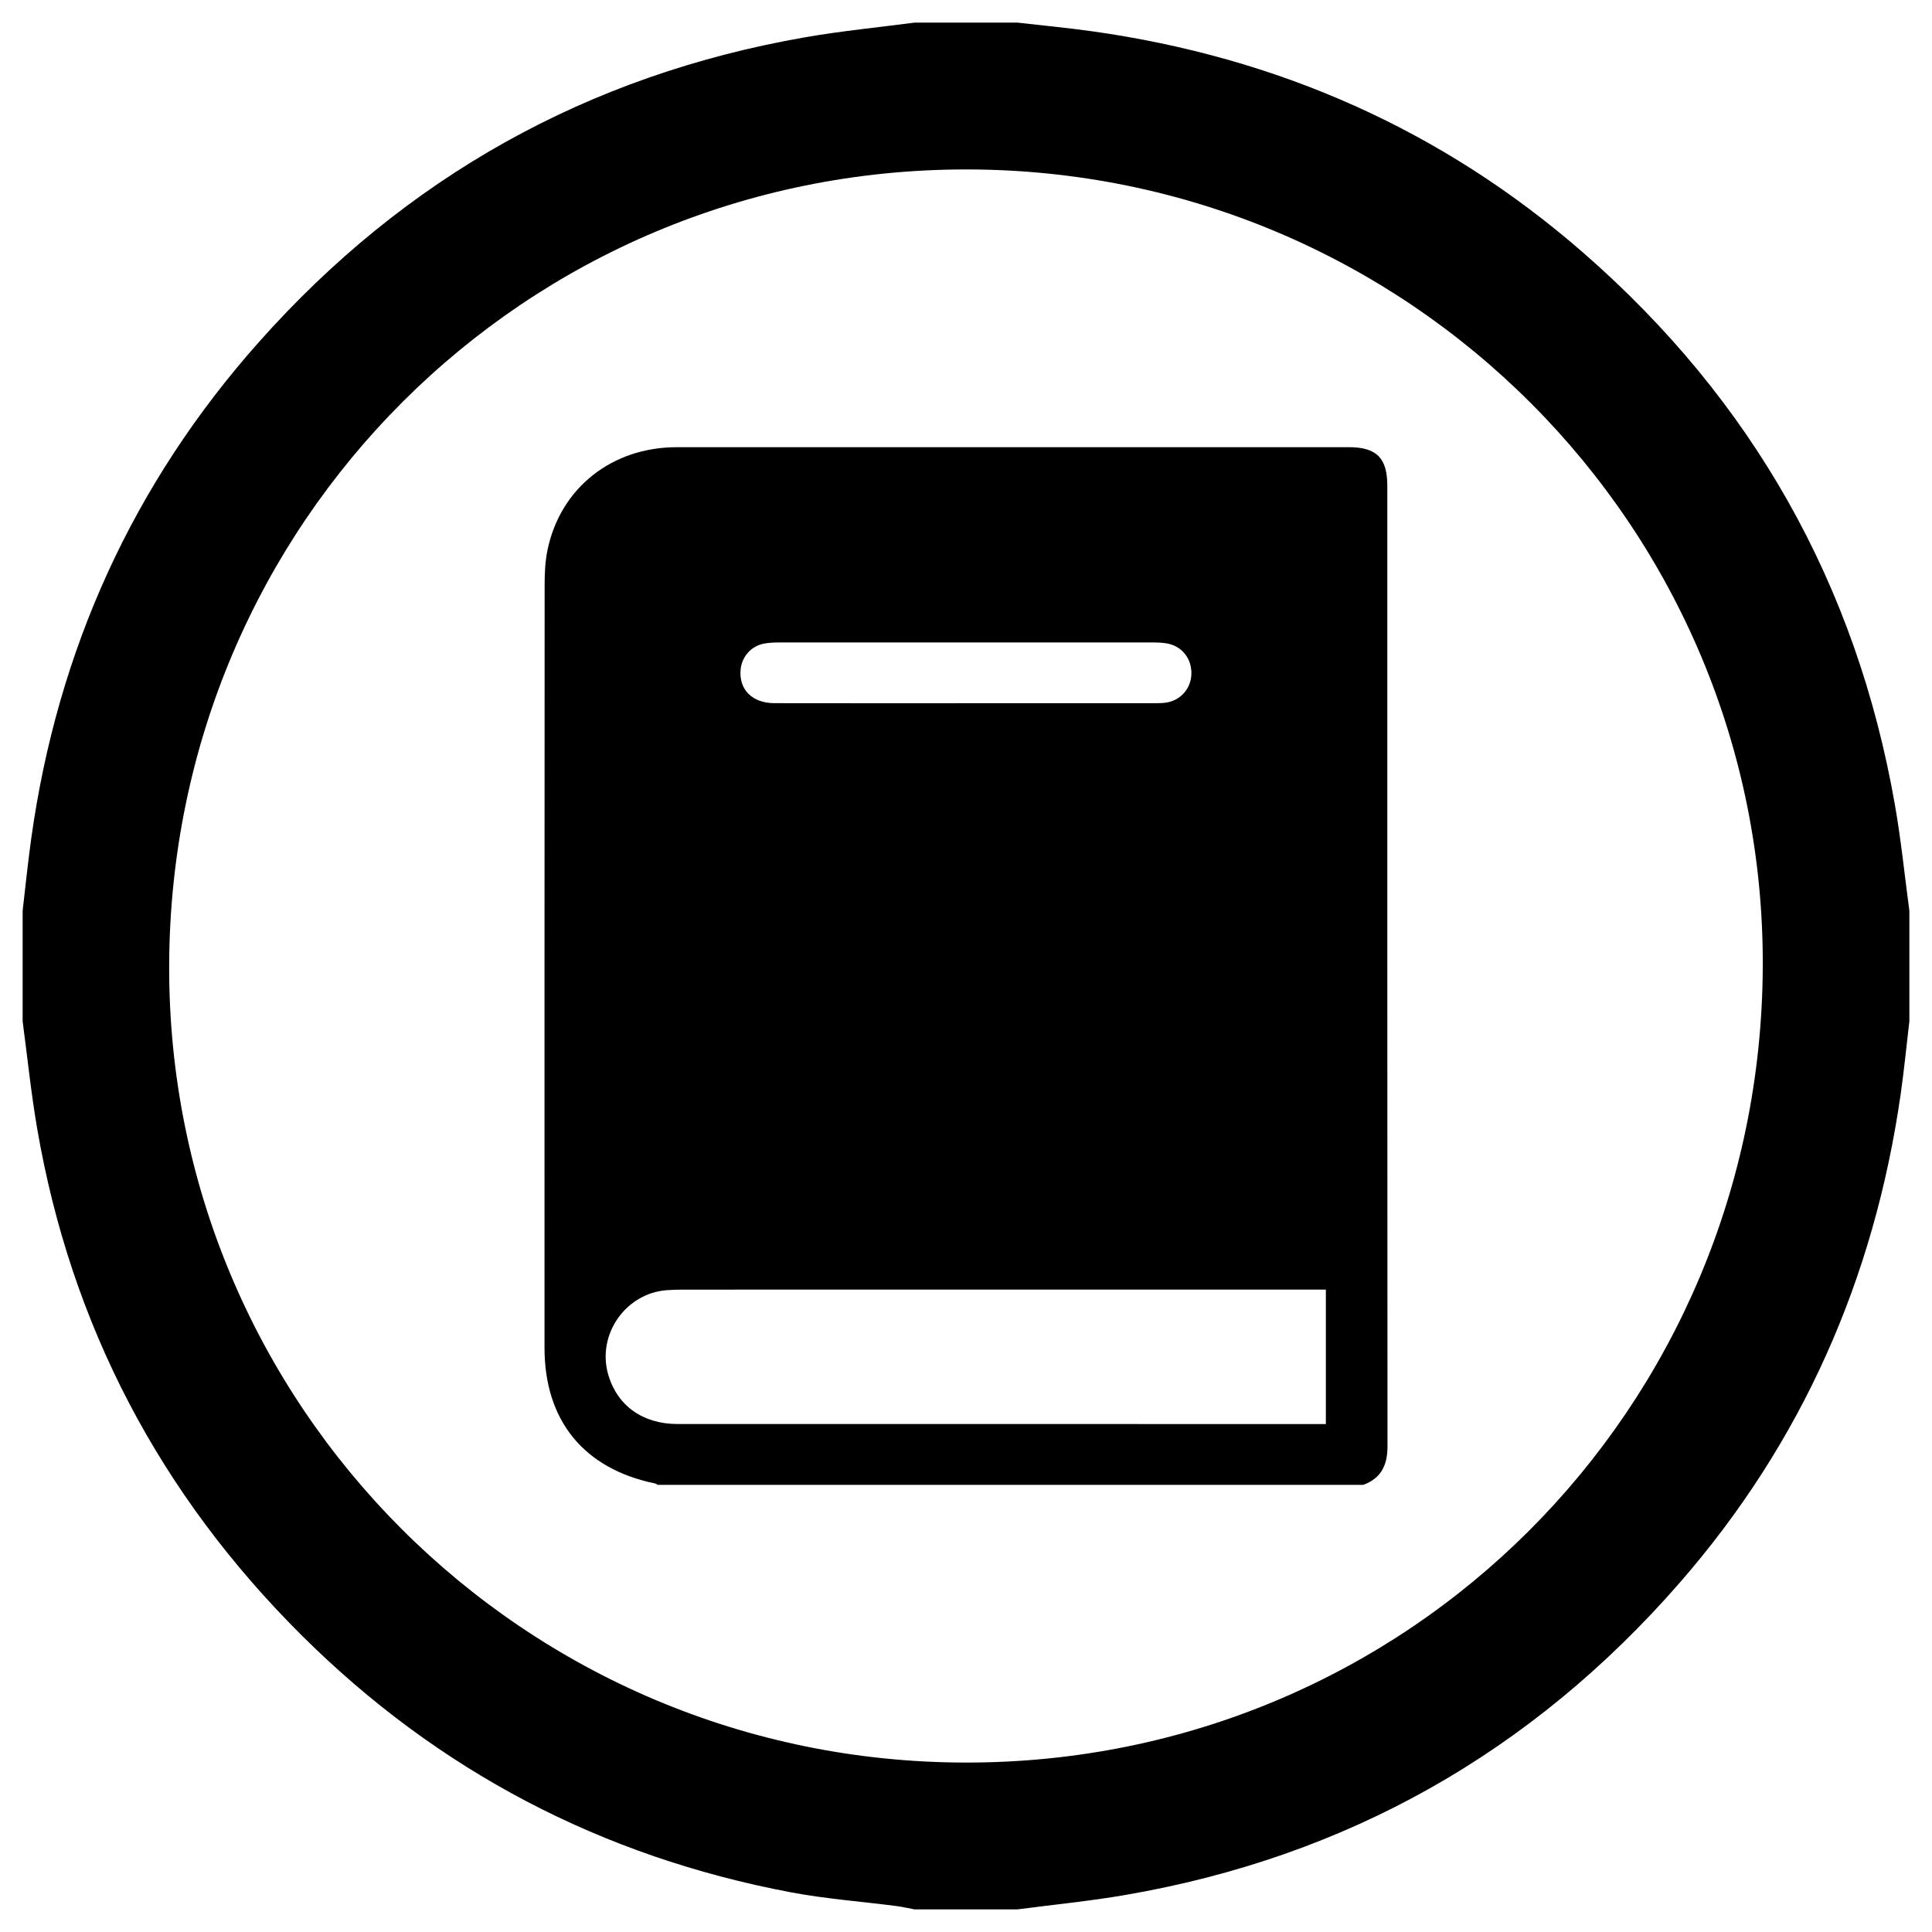 <?xml version="1.0" encoding="UTF-8"?>
<!DOCTYPE svg PUBLIC "-//W3C//DTD SVG 1.1//EN" "http://www.w3.org/Graphics/SVG/1.1/DTD/svg11.dtd">
<!-- Creator: CorelDRAW 2021 (64-Bit) -->
<svg xmlns="http://www.w3.org/2000/svg" xml:space="preserve" width="43.349mm" height="43.349mm" version="1.1" style="shape-rendering:geometricPrecision; text-rendering:geometricPrecision; image-rendering:optimizeQuality; fill-rule:evenodd; clip-rule:evenodd"
viewBox="0 0 4334.92 4334.92"
 xmlns:xlink="http://www.w3.org/1999/xlink"
 xmlns:xodm="http://www.corel.com/coreldraw/odm/2003">
 <defs>
  <style type="text/css">
   <![CDATA[
    .fil0 {fill:black;fill-rule:nonzero}
   ]]>
  </style>
 </defs>
 <g id="Слой_x0020_1">
  <path class="fil0" d="M2167.39 3954.75c989.21,0.69 1782.84,-791.73 1787.82,-1785.07 4.95,-987.34 -796.35,-1789.55 -1787.47,-1789.5 -989.24,0.06 -1784.65,794.05 -1788.17,1785.01 -3.52,987.71 796.86,1788.86 1787.82,1789.56zm115.82 329.38l-231.51 0c-13.33,-2.5 -26.59,-5.66 -40.03,-7.4 -79.09,-10.25 -159.01,-16.1 -237.23,-30.87 -424.45,-80.11 -791.62,-272.21 -1097.65,-576.64 -317.52,-315.86 -517.46,-695.03 -593.49,-1137.55 -13.67,-79.57 -21.81,-160.09 -32.51,-240.18l0 -248.05c6.42,-54.29 11.82,-108.72 19.4,-162.85 59.02,-421.77 227.5,-794.31 510.32,-1112.64 328.77,-370.04 738.03,-599.36 1226.46,-684.37 81.03,-14.1 163.14,-22.01 244.73,-32.78l231.51 0c55.84,6.42 111.84,11.62 167.49,19.43 415.42,58.36 784.88,220.66 1101.5,496.64 378.95,330.32 613.18,744.06 699.68,1239.96 13.67,78.36 21.64,157.71 32.24,236.61l0 248.05c-6.42,54.48 -11.72,109.12 -19.49,163.41 -59.24,413.76 -221.27,781.84 -496.52,1097.21 -331.55,379.88 -746.49,614.52 -1244.2,699.92 -79.72,13.69 -160.43,21.55 -240.7,32.1zm-118.26 -2706.28c140.21,0 280.43,0.01 420.64,-0.03 9.08,-0.01 18.22,0.03 27.25,-0.88 33.69,-3.37 58.68,-29.71 60.28,-63.04 1.67,-35.22 -20.52,-64.16 -54.64,-70.17 -10.38,-1.82 -21.11,-2.19 -31.67,-2.2 -279.68,-0.11 -559.34,-0.11 -839,0.02 -11.32,0.01 -22.83,0.49 -33.9,2.6 -28.56,5.44 -49.55,29.5 -52.19,58.32 -4.08,44.63 26.01,75.14 75.77,75.25 142.49,0.31 284.97,0.1 427.46,0.13zm809.95 1617.35l0 -301.67 -30.48 0c-470.63,0 -941.25,-0.02 -1411.86,0.06 -12.12,0 -24.26,0.37 -36.34,1.25 -92.66,6.78 -157.29,99.75 -131.6,189.08 20.13,69.94 77.33,111.2 155.54,111.21 478.19,0.12 956.4,0.07 1434.6,0.07 6.01,0 12.02,0 20.14,0zm83.82 136.43l-1582.78 0c-1.99,-1.06 -3.86,-2.65 -5.98,-3.08 -159.94,-32.89 -248.21,-141.06 -248.21,-304.52 -0.02,-571.38 -0.09,-1142.75 0.28,-1714.14 0.01,-25.61 1.37,-51.79 6.63,-76.75 29.13,-138.58 144.44,-229.7 289.88,-229.74 502.52,-0.17 1005.02,-0.08 1507.53,-0.06 62.45,0 86.71,24.17 86.71,86.48 0.02,718.39 -0.14,1436.78 0.41,2155.16 0.02,42.05 -13.84,71.86 -54.47,86.65z"/>
 </g>
</svg>
